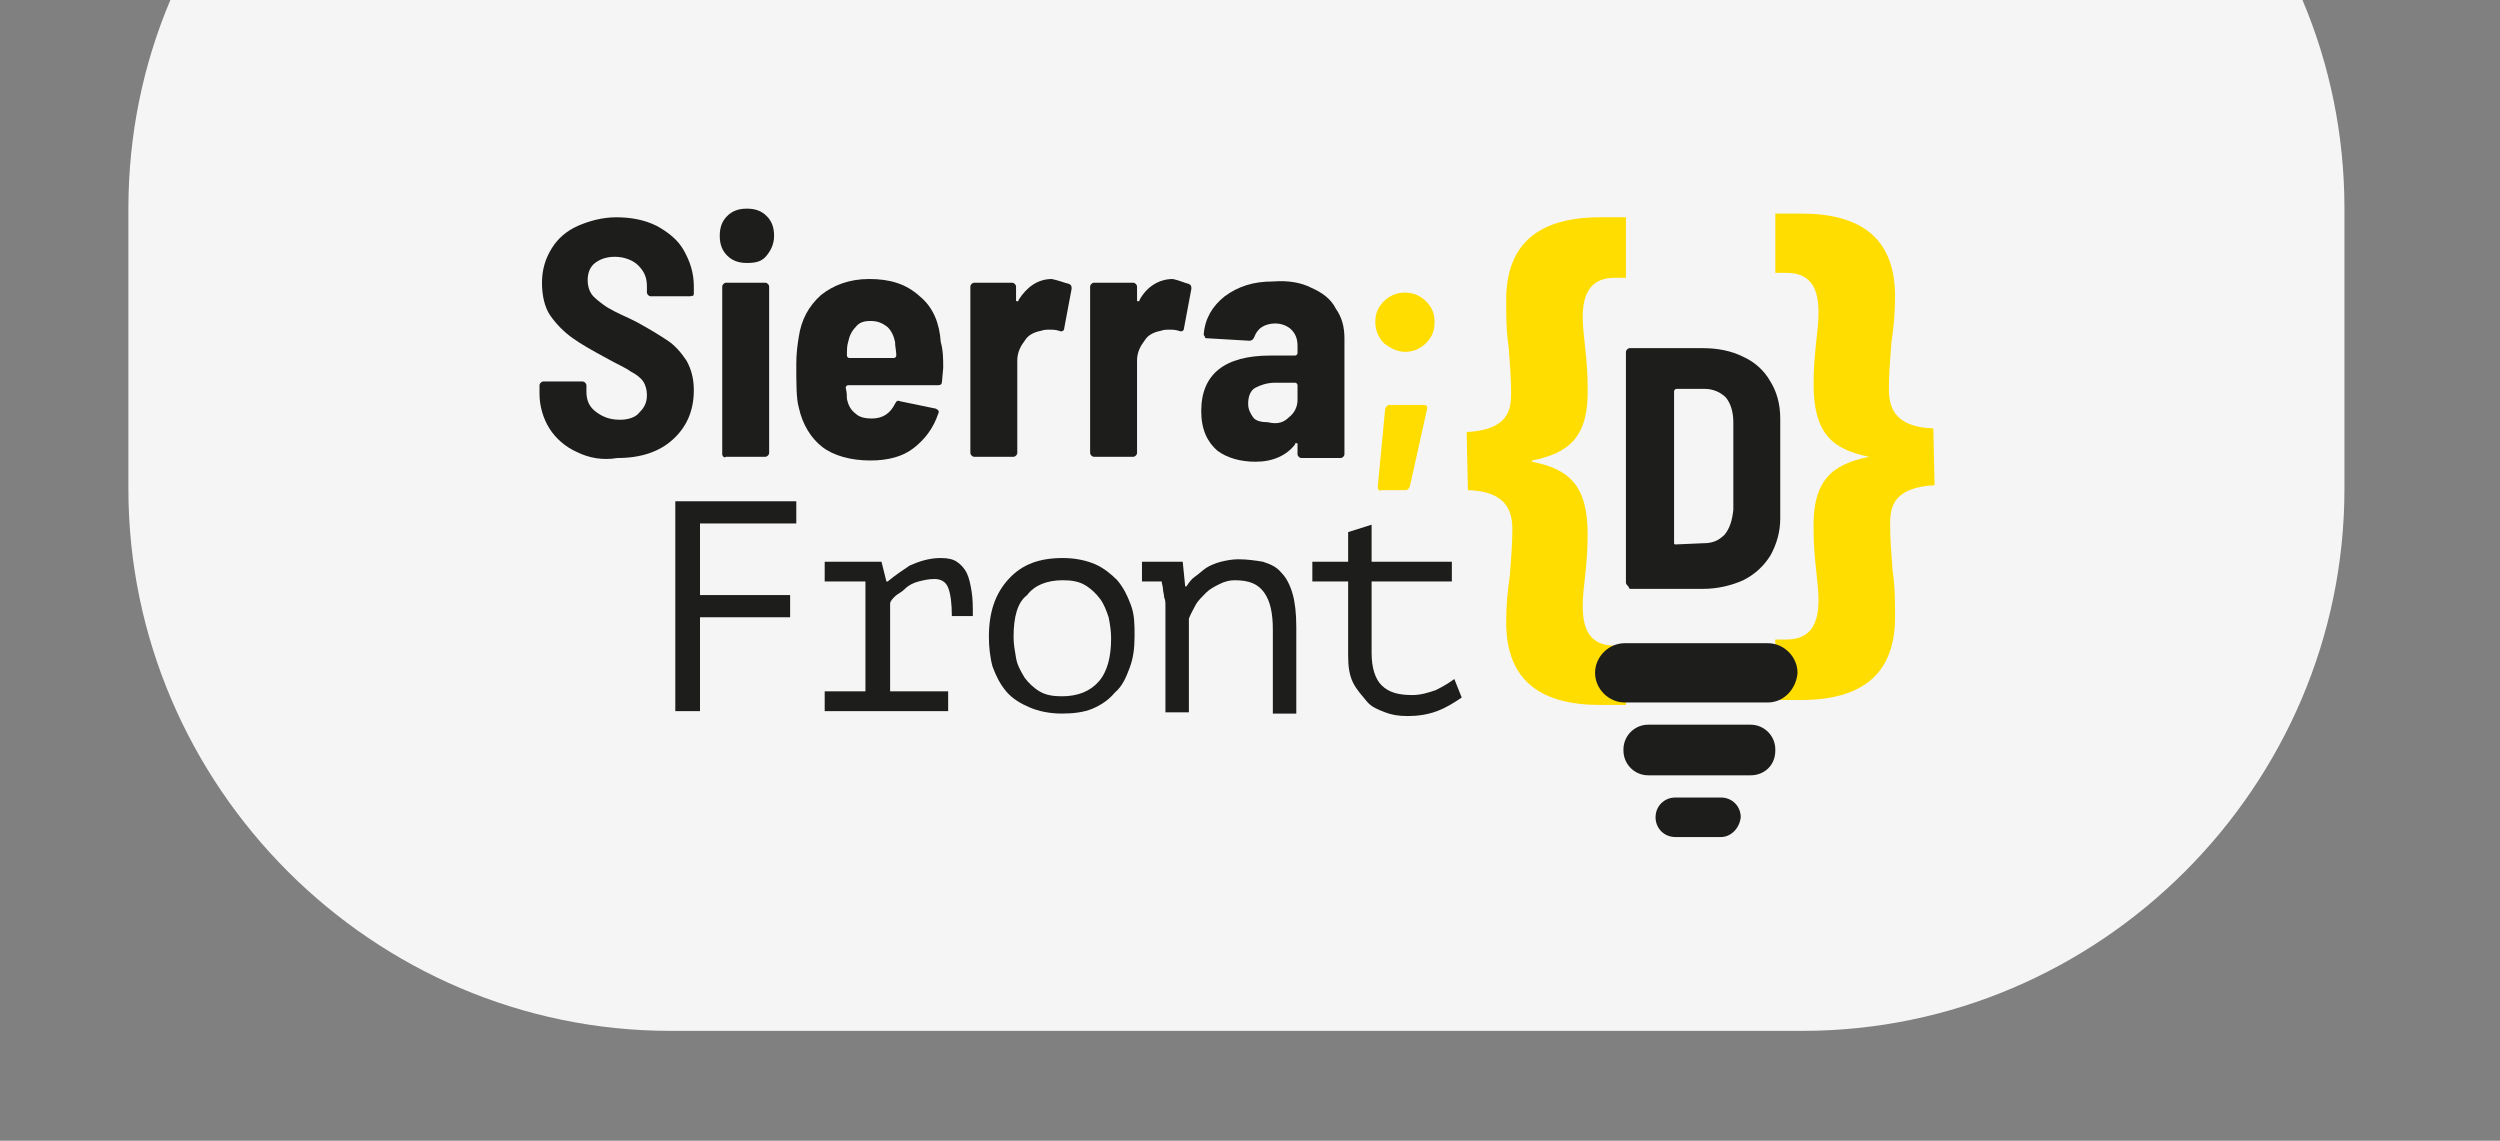 <?xml version="1.0" encoding="utf-8"?>
<!-- Generator: Adobe Illustrator 22.0.1, SVG Export Plug-In . SVG Version: 6.00 Build 0)  -->
<svg version="1.1" id="Capa_1" xmlns="http://www.w3.org/2000/svg" xmlns:xlink="http://www.w3.org/1999/xlink" x="0px" y="0px"
	 viewBox="0 0 202.5 92.4" style="enable-background:new 0 0 202.5 92.4;" xml:space="preserve">
<rect x="0" y="0" width="202.5" height="92.4" fill="#808080" stroke="none"/>
<style type="text/css">
	.st0{fill:#F5F5F5;}
	.st1{fill:#FFDD00;}
	.st2{fill:#1D1D1B;}
</style>
<path class="st0" d="M13.8,0c-2.2,5.2-3.4,10.9-3.4,16.9v22.7c0,24.1,19.8,43.9,43.9,43.9h91.7c24.1,0,43.9-19.8,43.9-43.9V16.9
	c0-6-1.2-11.7-3.4-16.9H13.8z"/>
<g>
	<g>
		<g>
			<path class="st1" d="M118.8,35c3.4-0.2,3.6-1.8,3.6-3.2c0-1.1-0.1-2.4-0.2-3.7c-0.2-1.3-0.2-2.6-0.2-3.8c0-4.7,2.8-6.7,7.6-6.7
				h2.1v4.9h-0.9c-1.9,0-2.6,1.2-2.6,3.2c0,0.7,0.1,1.5,0.2,2.5c0.1,0.9,0.2,2,0.2,3.2c0.1,4-1.5,5.3-4.5,5.9v0.1
				c3,0.6,4.5,1.9,4.5,5.9c0,1.3-0.1,2.3-0.2,3.3c-0.1,0.9-0.2,1.7-0.2,2.5c0,1.9,0.6,3.2,2.6,3.2h0.9v4.8h-2.1
				c-4.6,0-7.6-1.8-7.6-6.7c0-1.2,0.1-2.5,0.3-3.8c0.1-1.3,0.2-2.6,0.2-3.7c0-1.3-0.3-3.1-3.6-3.2L118.8,35L118.8,35z"/>
		</g>
		<g>
			<path class="st1" d="M156.7,39.3c-3.4,0.2-3.6,1.8-3.6,3.2c0,1.1,0.1,2.4,0.2,3.7c0.2,1.3,0.2,2.6,0.2,3.8c0,4.7-2.8,6.7-7.6,6.7
				h-2.1v-4.9h0.9c1.9,0,2.6-1.2,2.6-3.2c0-0.7-0.1-1.5-0.2-2.5c-0.1-0.9-0.2-2-0.2-3.2c-0.1-4,1.5-5.3,4.5-5.9V37
				c-3-0.6-4.5-1.9-4.5-5.9c0-1.3,0.1-2.3,0.2-3.3c0.1-0.9,0.2-1.7,0.2-2.5c0-1.9-0.6-3.2-2.6-3.2h-0.9v-4.8h2.1
				c4.6,0,7.6,1.8,7.6,6.7c0,1.2-0.1,2.5-0.3,3.8c-0.1,1.3-0.2,2.6-0.2,3.7c0,1.3,0.3,3.1,3.6,3.2L156.7,39.3L156.7,39.3z"/>
		</g>
		<path class="st2" d="M143.2,56.9h-11.6c-1.3,0-2.4-1.1-2.4-2.4l0,0c0-1.3,1.1-2.4,2.4-2.4h11.6c1.3,0,2.4,1.1,2.4,2.4l0,0
			C145.5,55.8,144.5,56.9,143.2,56.9z"/>
		<path class="st2" d="M141.8,62.8h-8.3c-1.1,0-2-0.9-2-2v-0.1c0-1.1,0.9-2,2-2h8.3c1.1,0,2,0.9,2,2v0.1
			C143.8,62,142.9,62.8,141.8,62.8z"/>
		<path class="st2" d="M139.4,67.8h-3.7c-0.9,0-1.6-0.7-1.6-1.6l0,0c0-0.9,0.7-1.6,1.6-1.6h3.7c0.9,0,1.6,0.7,1.6,1.6l0,0
			C140.9,67.1,140.2,67.8,139.4,67.8z"/>
		<g>
			<path class="st2" d="M131.8,47.4c-0.1-0.1-0.1-0.2-0.1-0.2V28.5c0-0.1,0.1-0.2,0.1-0.2c0.1-0.1,0.2-0.1,0.2-0.1h5.9
				c1.2,0,2.3,0.2,3.3,0.7c0.9,0.4,1.7,1.1,2.2,2c0.5,0.8,0.8,1.8,0.8,3v8.1c0,1.1-0.3,2.1-0.8,3c-0.5,0.8-1.2,1.5-2.2,2
				c-0.9,0.4-2,0.7-3.3,0.7h-5.9C131.9,47.5,131.9,47.5,131.8,47.4z M135.7,44.1l2.3-0.1c0.7,0,1.2-0.2,1.7-0.7
				c0.4-0.5,0.6-1.1,0.7-2v-7.1c0-0.8-0.2-1.5-0.6-2c-0.4-0.4-1-0.7-1.7-0.7h-2.3c-0.1,0-0.2,0.1-0.2,0.2v12.3
				C135.6,44.1,135.7,44.1,135.7,44.1z"/>
		</g>
		<g>
			<g>
				<path class="st2" d="M46.7,36.6c-0.9-0.4-1.7-1.1-2.2-1.9c-0.5-0.8-0.8-1.8-0.8-2.8v-0.7c0-0.1,0.1-0.2,0.1-0.2
					c0.1-0.1,0.2-0.1,0.2-0.1h3.2c0.1,0,0.2,0.1,0.2,0.1c0.1,0.1,0.1,0.2,0.1,0.2v0.5c0,0.7,0.2,1.2,0.7,1.6s1.1,0.7,2,0.7
					c0.7,0,1.3-0.2,1.6-0.6c0.4-0.4,0.6-0.8,0.6-1.4c0-0.4-0.1-0.8-0.3-1.1c-0.2-0.3-0.6-0.6-1-0.8c-0.4-0.3-1.1-0.6-2-1.1
					c-1.1-0.6-2-1.1-2.7-1.6c-0.7-0.5-1.3-1.1-1.8-1.8c-0.5-0.7-0.7-1.7-0.7-2.7c0-1.1,0.3-2,0.8-2.8s1.2-1.4,2.1-1.8
					c0.9-0.4,2-0.7,3.1-0.7c1.2,0,2.3,0.2,3.3,0.7c0.9,0.5,1.7,1.1,2.2,2s0.8,1.8,0.8,2.9v0.6c0,0.1-0.1,0.2-0.1,0.2
					C56.1,23.9,56,24,55.9,24h-3.2c-0.1,0-0.2-0.1-0.2-0.1c-0.1-0.1-0.1-0.2-0.1-0.2v-0.5c0-0.7-0.2-1.2-0.7-1.7
					c-0.4-0.4-1.1-0.7-1.9-0.7c-0.7,0-1.2,0.2-1.6,0.5c-0.4,0.3-0.6,0.8-0.6,1.4c0,0.4,0.1,0.8,0.3,1.1s0.6,0.6,1,0.9
					c0.4,0.3,1.2,0.7,2.1,1.1l0.6,0.3c1.1,0.6,1.9,1.1,2.5,1.5s1.1,1,1.5,1.6c0.4,0.7,0.6,1.5,0.6,2.4c0,1.7-0.6,3-1.7,4
					c-1.1,1-2.6,1.5-4.5,1.5C48.8,37.3,47.7,37.1,46.7,36.6z"/>
				<path class="st2" d="M58.9,20.7c-0.4-0.4-0.6-0.9-0.6-1.6c0-0.7,0.2-1.2,0.6-1.6s0.9-0.6,1.6-0.6s1.2,0.2,1.6,0.6
					c0.4,0.4,0.6,0.9,0.6,1.6c0,0.6-0.2,1.1-0.6,1.6s-0.9,0.6-1.6,0.6C59.8,21.3,59.3,21.1,58.9,20.7z M58.6,37
					c-0.1-0.1-0.1-0.2-0.1-0.2V23.2c0-0.1,0.1-0.2,0.1-0.2c0.1-0.1,0.2-0.1,0.2-0.1H62c0.1,0,0.2,0.1,0.2,0.1
					c0.1,0.1,0.1,0.2,0.1,0.2v13.5c0,0.1-0.1,0.2-0.1,0.2c-0.1,0.1-0.2,0.1-0.2,0.1h-3.2C58.7,37.1,58.6,37,58.6,37z"/>
				<path class="st2" d="M76.4,29.8l-0.1,1.1c0,0.2-0.1,0.3-0.3,0.3h-7.3c-0.1,0-0.2,0.1-0.2,0.2c0.1,0.4,0.1,0.7,0.1,0.9
					c0.1,0.5,0.3,0.9,0.7,1.2c0.3,0.3,0.8,0.4,1.3,0.4c0.9,0,1.5-0.4,1.9-1.2c0.1-0.2,0.2-0.3,0.4-0.2l2.9,0.6
					c0.2,0.1,0.3,0.2,0.2,0.4c-0.4,1.2-1.1,2.1-2,2.8c-0.9,0.7-2.1,1-3.5,1c-1.6,0-3-0.4-3.9-1.1s-1.6-1.8-1.9-3.2
					c-0.2-0.7-0.2-1.9-0.2-3.5c0-0.9,0.1-1.6,0.2-2.2c0.2-1.4,0.8-2.5,1.8-3.4c1-0.8,2.3-1.3,3.9-1.3c1.7,0,3,0.4,4.1,1.4
					c1.1,0.9,1.6,2.2,1.7,3.7C76.4,28.4,76.4,29.1,76.4,29.8z M69.3,26.5c-0.3,0.3-0.5,0.7-0.6,1.2c-0.1,0.3-0.1,0.7-0.1,1.1
					c0,0.1,0.1,0.2,0.2,0.2h3.6c0.1,0,0.2-0.1,0.2-0.2c0-0.4-0.1-0.7-0.1-1.1c-0.1-0.5-0.3-0.9-0.6-1.2C71.4,26.1,71,26,70.5,26
					S69.6,26.1,69.3,26.5z"/>
				<path class="st2" d="M86.6,23c0.2,0.1,0.2,0.2,0.2,0.4l-0.6,3.2c0,0.2-0.2,0.3-0.4,0.2c-0.3-0.1-0.6-0.1-0.8-0.1
					c-0.2,0-0.4,0-0.7,0.1c-0.5,0.1-1,0.3-1.3,0.8c-0.3,0.4-0.6,0.9-0.6,1.6v7.5c0,0.1-0.1,0.2-0.1,0.2c-0.1,0.1-0.2,0.1-0.2,0.1
					h-3.2c-0.1,0-0.2-0.1-0.2-0.1c-0.1-0.1-0.1-0.2-0.1-0.2V23.2c0-0.1,0.1-0.2,0.1-0.2c0.1-0.1,0.2-0.1,0.2-0.1H82
					c0.1,0,0.2,0.1,0.2,0.1c0.1,0.1,0.1,0.2,0.1,0.2v1.1c0,0.1,0,0.1,0.1,0.1c0.1,0,0.1,0,0.1-0.1c0.7-1.1,1.6-1.7,2.7-1.7
					C85.7,22.7,86.2,22.9,86.6,23z"/>
				<path class="st2" d="M96.3,23c0.2,0.1,0.2,0.2,0.2,0.4l-0.6,3.2c0,0.2-0.2,0.3-0.4,0.2c-0.3-0.1-0.6-0.1-0.8-0.1s-0.4,0-0.7,0.1
					c-0.5,0.1-1,0.3-1.3,0.8c-0.3,0.4-0.6,0.9-0.6,1.6v7.5c0,0.1-0.1,0.2-0.1,0.2c-0.1,0.1-0.2,0.1-0.2,0.1h-3.2
					c-0.1,0-0.2-0.1-0.2-0.1c-0.1-0.1-0.1-0.2-0.1-0.2V23.2c0-0.1,0.1-0.2,0.1-0.2c0.1-0.1,0.2-0.1,0.2-0.1h3.2
					c0.1,0,0.2,0.1,0.2,0.1c0.1,0.1,0.1,0.2,0.1,0.2v1.1c0,0.1,0,0.1,0.1,0.1s0.1,0,0.1-0.1c0.6-1.1,1.6-1.7,2.7-1.7
					C95.5,22.7,95.9,22.9,96.3,23z"/>
				<path class="st2" d="M106.2,23.3c0.9,0.4,1.6,0.9,2,1.7c0.5,0.7,0.7,1.5,0.7,2.4v9.4c0,0.1-0.1,0.2-0.1,0.2
					c-0.1,0.1-0.2,0.1-0.2,0.1h-3.2c-0.1,0-0.2-0.1-0.2-0.1c-0.1-0.1-0.1-0.2-0.1-0.2V36c0-0.1,0-0.1-0.1-0.1s-0.1,0-0.1,0.1
					c-0.7,0.9-1.8,1.4-3.2,1.4c-1.2,0-2.3-0.3-3.1-0.9c-0.8-0.7-1.3-1.7-1.3-3.2c0-3,1.9-4.5,5.6-4.5h2c0.1,0,0.2-0.1,0.2-0.2v-0.6
					c0-0.6-0.2-1-0.5-1.3c-0.3-0.3-0.8-0.5-1.3-0.5c-0.4,0-0.8,0.1-1.1,0.3c-0.3,0.2-0.5,0.5-0.6,0.8c-0.1,0.2-0.2,0.3-0.4,0.3
					l-3.4-0.2c-0.1,0-0.2,0-0.2-0.1s-0.1-0.1-0.1-0.2c0.1-1.3,0.7-2.3,1.7-3.1c1.1-0.8,2.3-1.2,3.9-1.2
					C104.4,22.7,105.4,22.9,106.2,23.3z M104.4,33.8c0.4-0.3,0.7-0.8,0.7-1.4v-1.2c0-0.1-0.1-0.2-0.2-0.2h-1.6
					c-0.7,0-1.2,0.2-1.6,0.4s-0.6,0.7-0.6,1.3c0,0.5,0.2,0.8,0.4,1.1s0.7,0.4,1.2,0.4C103.5,34.4,104,34.2,104.4,33.8z"/>
				<path class="st1" d="M112.1,27.8c-0.4-0.4-0.7-1-0.7-1.7c0-0.7,0.2-1.2,0.7-1.7s1.1-0.7,1.7-0.7s1.2,0.2,1.7,0.7s0.7,1,0.7,1.7
					c0,0.7-0.2,1.2-0.7,1.7s-1.1,0.7-1.7,0.7S112.6,28.2,112.1,27.8z M111.7,39.7c-0.1-0.1-0.1-0.2-0.1-0.3l0.6-6.3
					c0.1-0.2,0.2-0.3,0.3-0.3h2.8c0.3,0,0.3,0.1,0.3,0.3l-1.4,6.3c-0.1,0.2-0.2,0.3-0.3,0.3h-2C111.8,39.8,111.7,39.7,111.7,39.7z"
					/>
			</g>
		</g>
		<g>
			<path class="st2" d="M54.7,40.6h9.8v1.8h-7.8v5.8H64v1.8h-7.3v7.6h-2C54.7,57.6,54.7,40.6,54.7,40.6z"/>
			<path class="st2" d="M66.8,57.6V56h3.3v-8.9h-3.3v-1.6h4.6l0.4,1.6h0.1c0.6-0.5,1.2-0.9,1.8-1.3c0.7-0.3,1.5-0.6,2.5-0.6
				c0.6,0,1,0.1,1.3,0.3c0.3,0.2,0.6,0.5,0.8,0.9c0.2,0.4,0.3,0.9,0.4,1.5c0.1,0.6,0.1,1.2,0.1,2h-1.7c0-1-0.1-1.8-0.3-2.3
				c-0.2-0.5-0.6-0.7-1.1-0.7c-0.5,0-0.9,0.1-1.3,0.2s-0.8,0.3-1.1,0.6s-0.6,0.4-0.8,0.6c-0.2,0.2-0.4,0.4-0.4,0.6V56h4.7v1.6
				L66.8,57.6L66.8,57.6z"/>
			<path class="st2" d="M80.1,51.6c0-2,0.5-3.5,1.6-4.7c1.1-1.2,2.5-1.7,4.4-1.7c1,0,1.9,0.2,2.6,0.5s1.3,0.8,1.8,1.3
				c0.5,0.6,0.8,1.2,1.1,2s0.3,1.6,0.3,2.5c0,1-0.1,1.8-0.4,2.6c-0.3,0.8-0.6,1.5-1.2,2c-0.5,0.6-1.1,1-1.8,1.3
				c-0.7,0.3-1.6,0.4-2.5,0.4c-1,0-1.9-0.2-2.6-0.5S82,56.6,81.5,56s-0.8-1.2-1.1-2C80.2,53.3,80.1,52.4,80.1,51.6z M82.1,51.6
				c0,0.6,0.1,1.1,0.2,1.7s0.4,1.1,0.7,1.6c0.3,0.4,0.7,0.8,1.2,1.1s1.1,0.4,1.8,0.4c1.3,0,2.3-0.4,3-1.2c0.7-0.8,1-2,1-3.5
				c0-0.6-0.1-1.2-0.2-1.7c-0.2-0.6-0.4-1.1-0.7-1.5c-0.3-0.4-0.7-0.8-1.2-1.1c-0.5-0.3-1.1-0.4-1.8-0.4c-1.3,0-2.3,0.4-2.9,1.2
				C82.4,48.8,82.1,50,82.1,51.6z"/>
			<path class="st2" d="M94.4,49.7c0-0.2,0-0.3,0-0.6s0-0.5-0.1-0.7c0-0.2-0.1-0.5-0.1-0.7c0-0.2-0.1-0.4-0.1-0.6h-1.6v-1.6h3.3
				l0.2,2h0.1c0.2-0.3,0.4-0.6,0.7-0.8s0.6-0.5,0.9-0.7s0.8-0.4,1.2-0.5s0.9-0.2,1.4-0.2c0.7,0,1.4,0.1,2,0.2
				c0.6,0.2,1.1,0.4,1.5,0.9c0.4,0.4,0.7,1,0.9,1.7c0.2,0.7,0.3,1.6,0.3,2.7v7h-1.9V51c0-1.3-0.2-2.3-0.7-3s-1.2-1-2.4-1
				c-0.4,0-0.8,0.1-1.2,0.3s-0.8,0.4-1.1,0.7s-0.6,0.6-0.8,0.9c-0.2,0.4-0.4,0.7-0.6,1.2v7.6h-1.9L94.4,49.7L94.4,49.7z"/>
			<path class="st2" d="M106.3,45.5h2.9v-2.4l1.9-0.6v3h6.5v1.6h-6.5v5.8c0,1.2,0.3,2.1,0.8,2.6c0.6,0.6,1.4,0.8,2.5,0.8
				c0.7,0,1.3-0.2,1.9-0.4c0.6-0.3,1.1-0.6,1.5-0.9l0.6,1.5c-0.6,0.4-1.2,0.8-2,1.1s-1.6,0.4-2.4,0.4c-0.7,0-1.3-0.1-1.8-0.3
				s-1.1-0.4-1.5-0.9s-0.8-0.9-1.1-1.5s-0.4-1.3-0.4-2.2v-6h-2.9L106.3,45.5L106.3,45.5z"/>
		</g>
	</g>
</g>
</svg>
